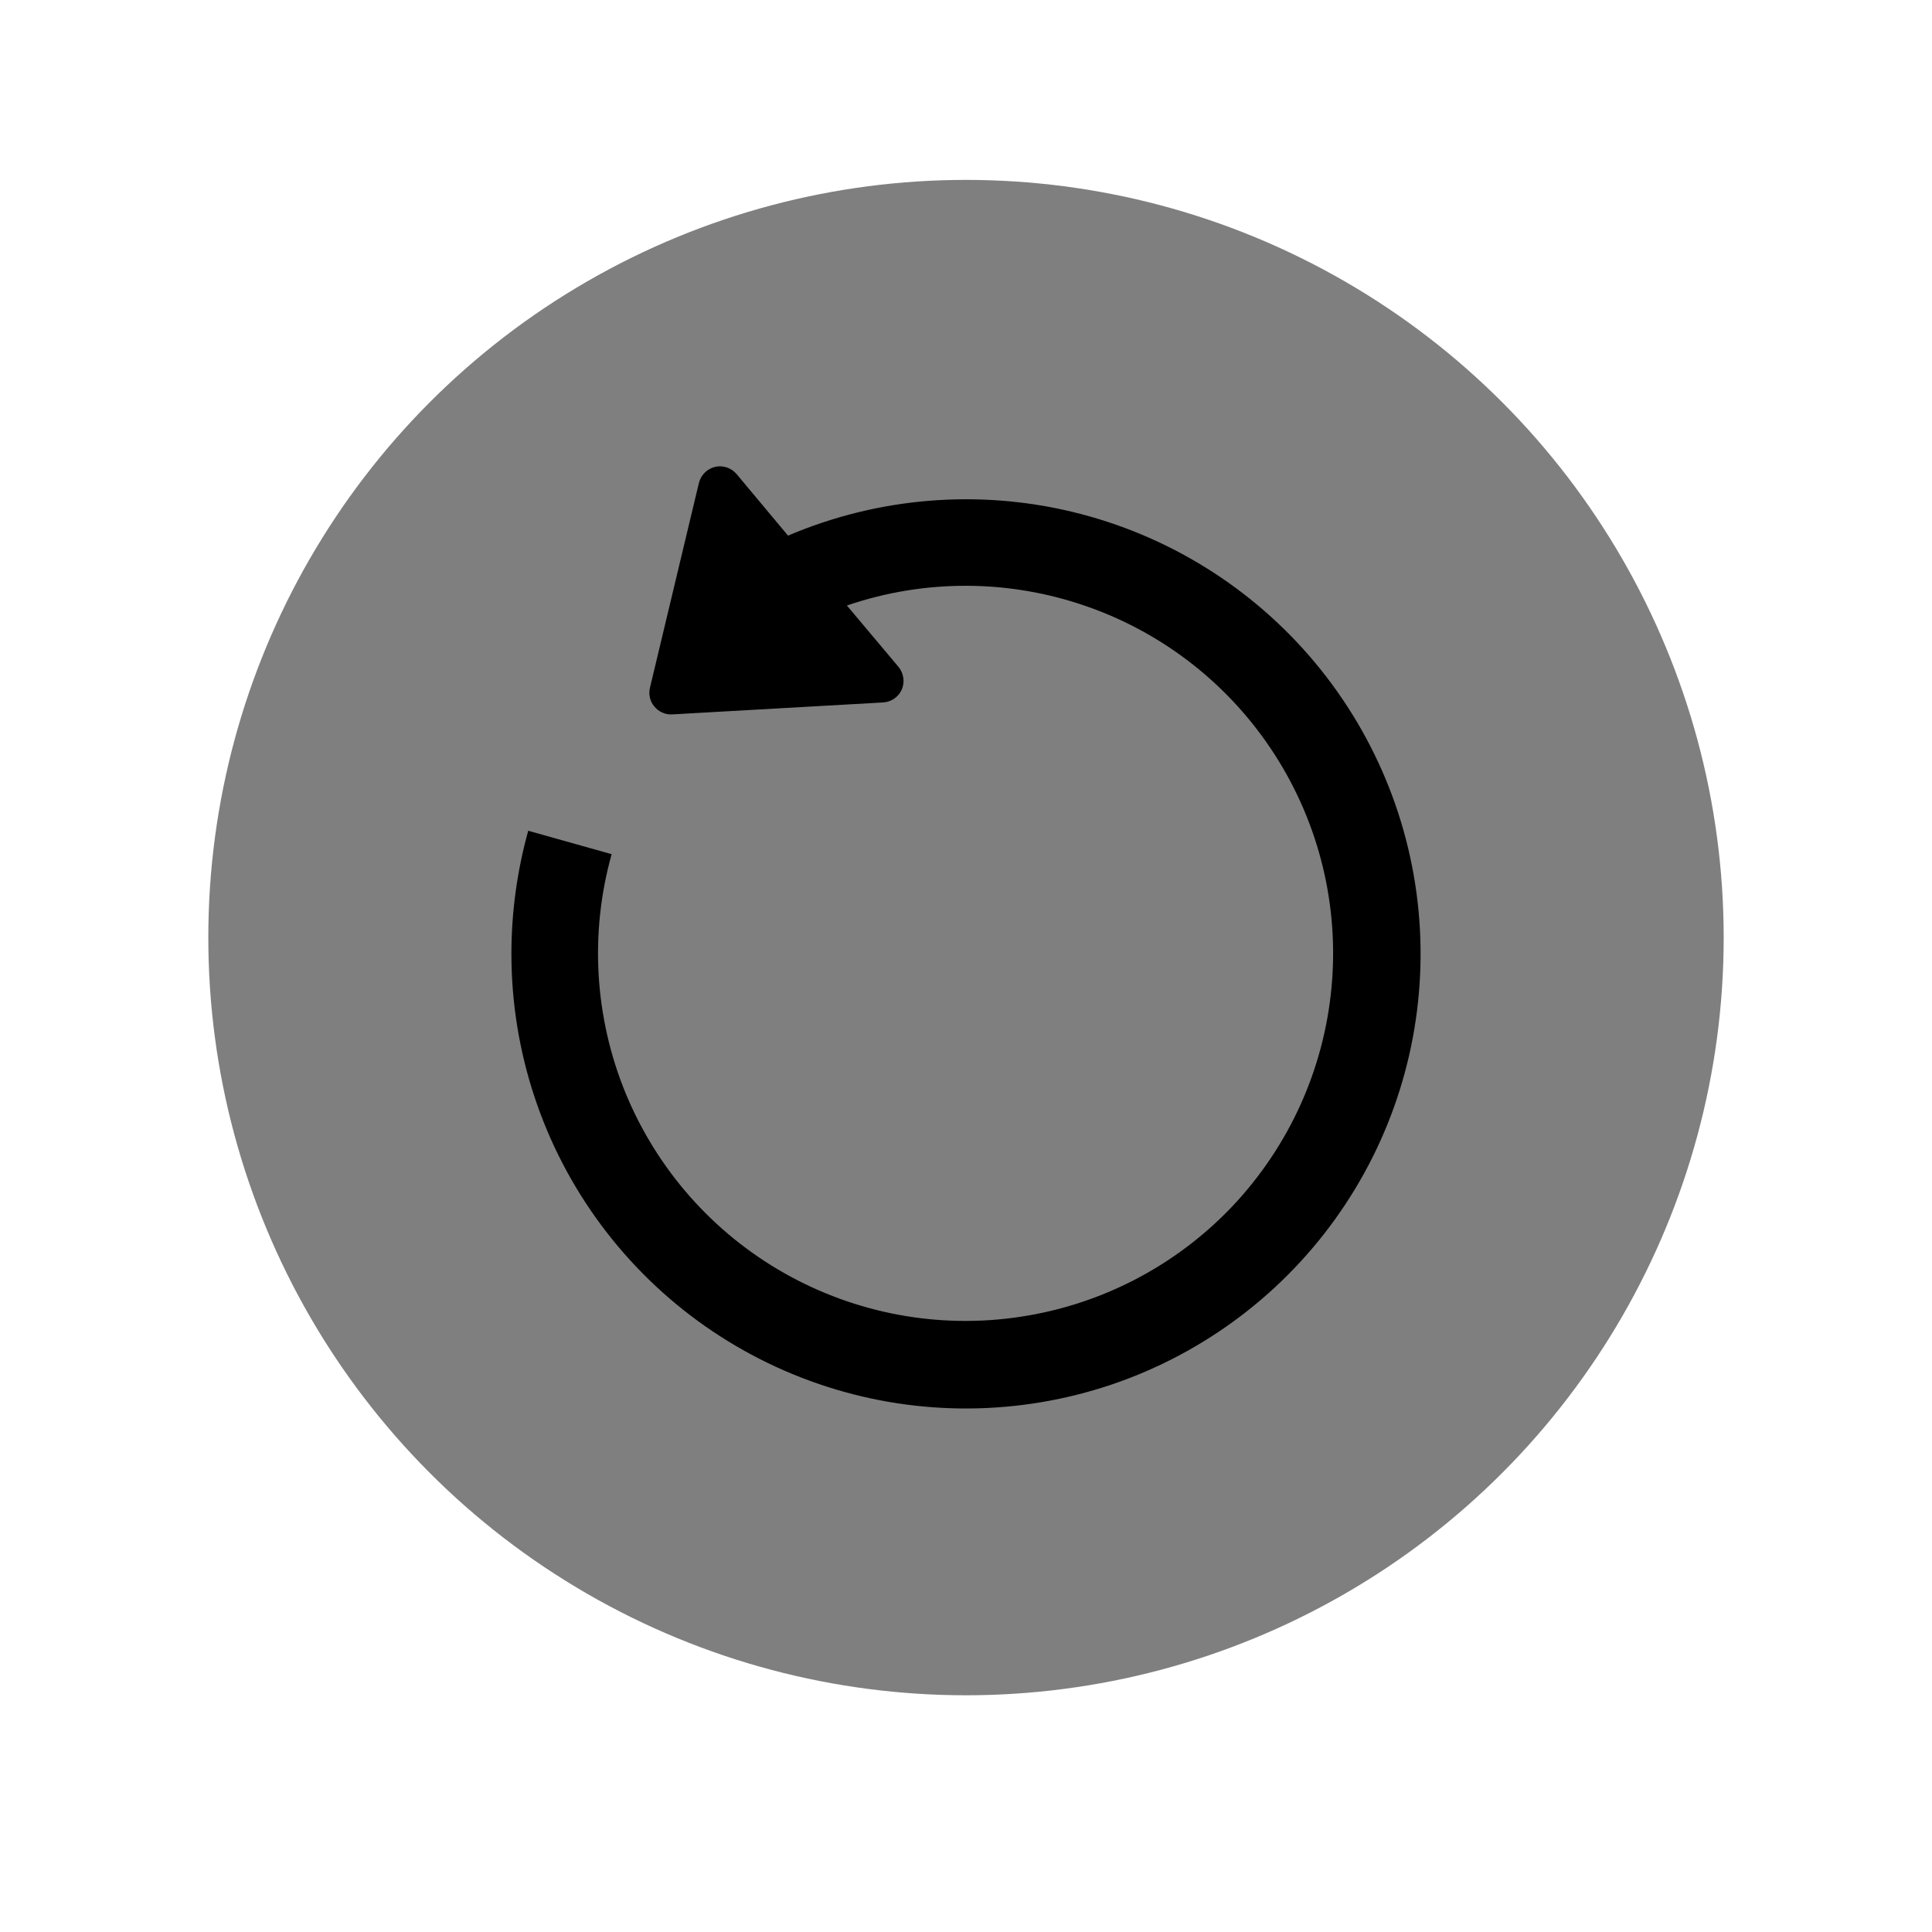 <svg viewBox="0 0 17 17" fill="none" xmlns="http://www.w3.org/2000/svg">
<circle opacity="0.5" cx="8.5" cy="8.25" r="6.667" fill="currentColor"/>
<path d="M4.5 8.393C4.5 8.027 4.55 7.663 4.648 7.31L5.382 7.516C5.187 8.212 5.231 8.953 5.506 9.622C5.782 10.29 6.273 10.847 6.902 11.203C7.531 11.559 8.261 11.695 8.976 11.587C9.691 11.48 10.349 11.137 10.846 10.612C11.342 10.086 11.649 9.41 11.716 8.69C11.784 7.971 11.608 7.249 11.217 6.641C10.827 6.033 10.244 5.573 9.561 5.335C8.879 5.097 8.136 5.094 7.452 5.328L7.906 5.868C7.928 5.895 7.943 5.928 7.948 5.963C7.954 5.998 7.949 6.034 7.935 6.067C7.921 6.099 7.898 6.127 7.869 6.147C7.84 6.167 7.806 6.179 7.77 6.181L5.916 6.286C5.887 6.288 5.857 6.283 5.83 6.271C5.802 6.259 5.778 6.241 5.759 6.218C5.739 6.196 5.726 6.169 5.719 6.14C5.712 6.111 5.712 6.081 5.719 6.052L6.15 4.249C6.159 4.215 6.176 4.184 6.201 4.159C6.226 4.134 6.257 4.117 6.292 4.108C6.326 4.1 6.362 4.102 6.395 4.113C6.428 4.124 6.458 4.144 6.481 4.171L6.934 4.713C7.725 4.376 8.604 4.303 9.44 4.505C10.275 4.707 11.024 5.173 11.574 5.834C12.124 6.495 12.447 7.315 12.494 8.174C12.541 9.032 12.311 9.883 11.836 10.6C11.362 11.317 10.669 11.862 9.861 12.155C9.052 12.447 8.171 12.472 7.348 12.224C6.524 11.976 5.803 11.47 5.29 10.78C4.777 10.09 4.5 9.253 4.5 8.393Z" fill="currentColor"/>
</svg>
